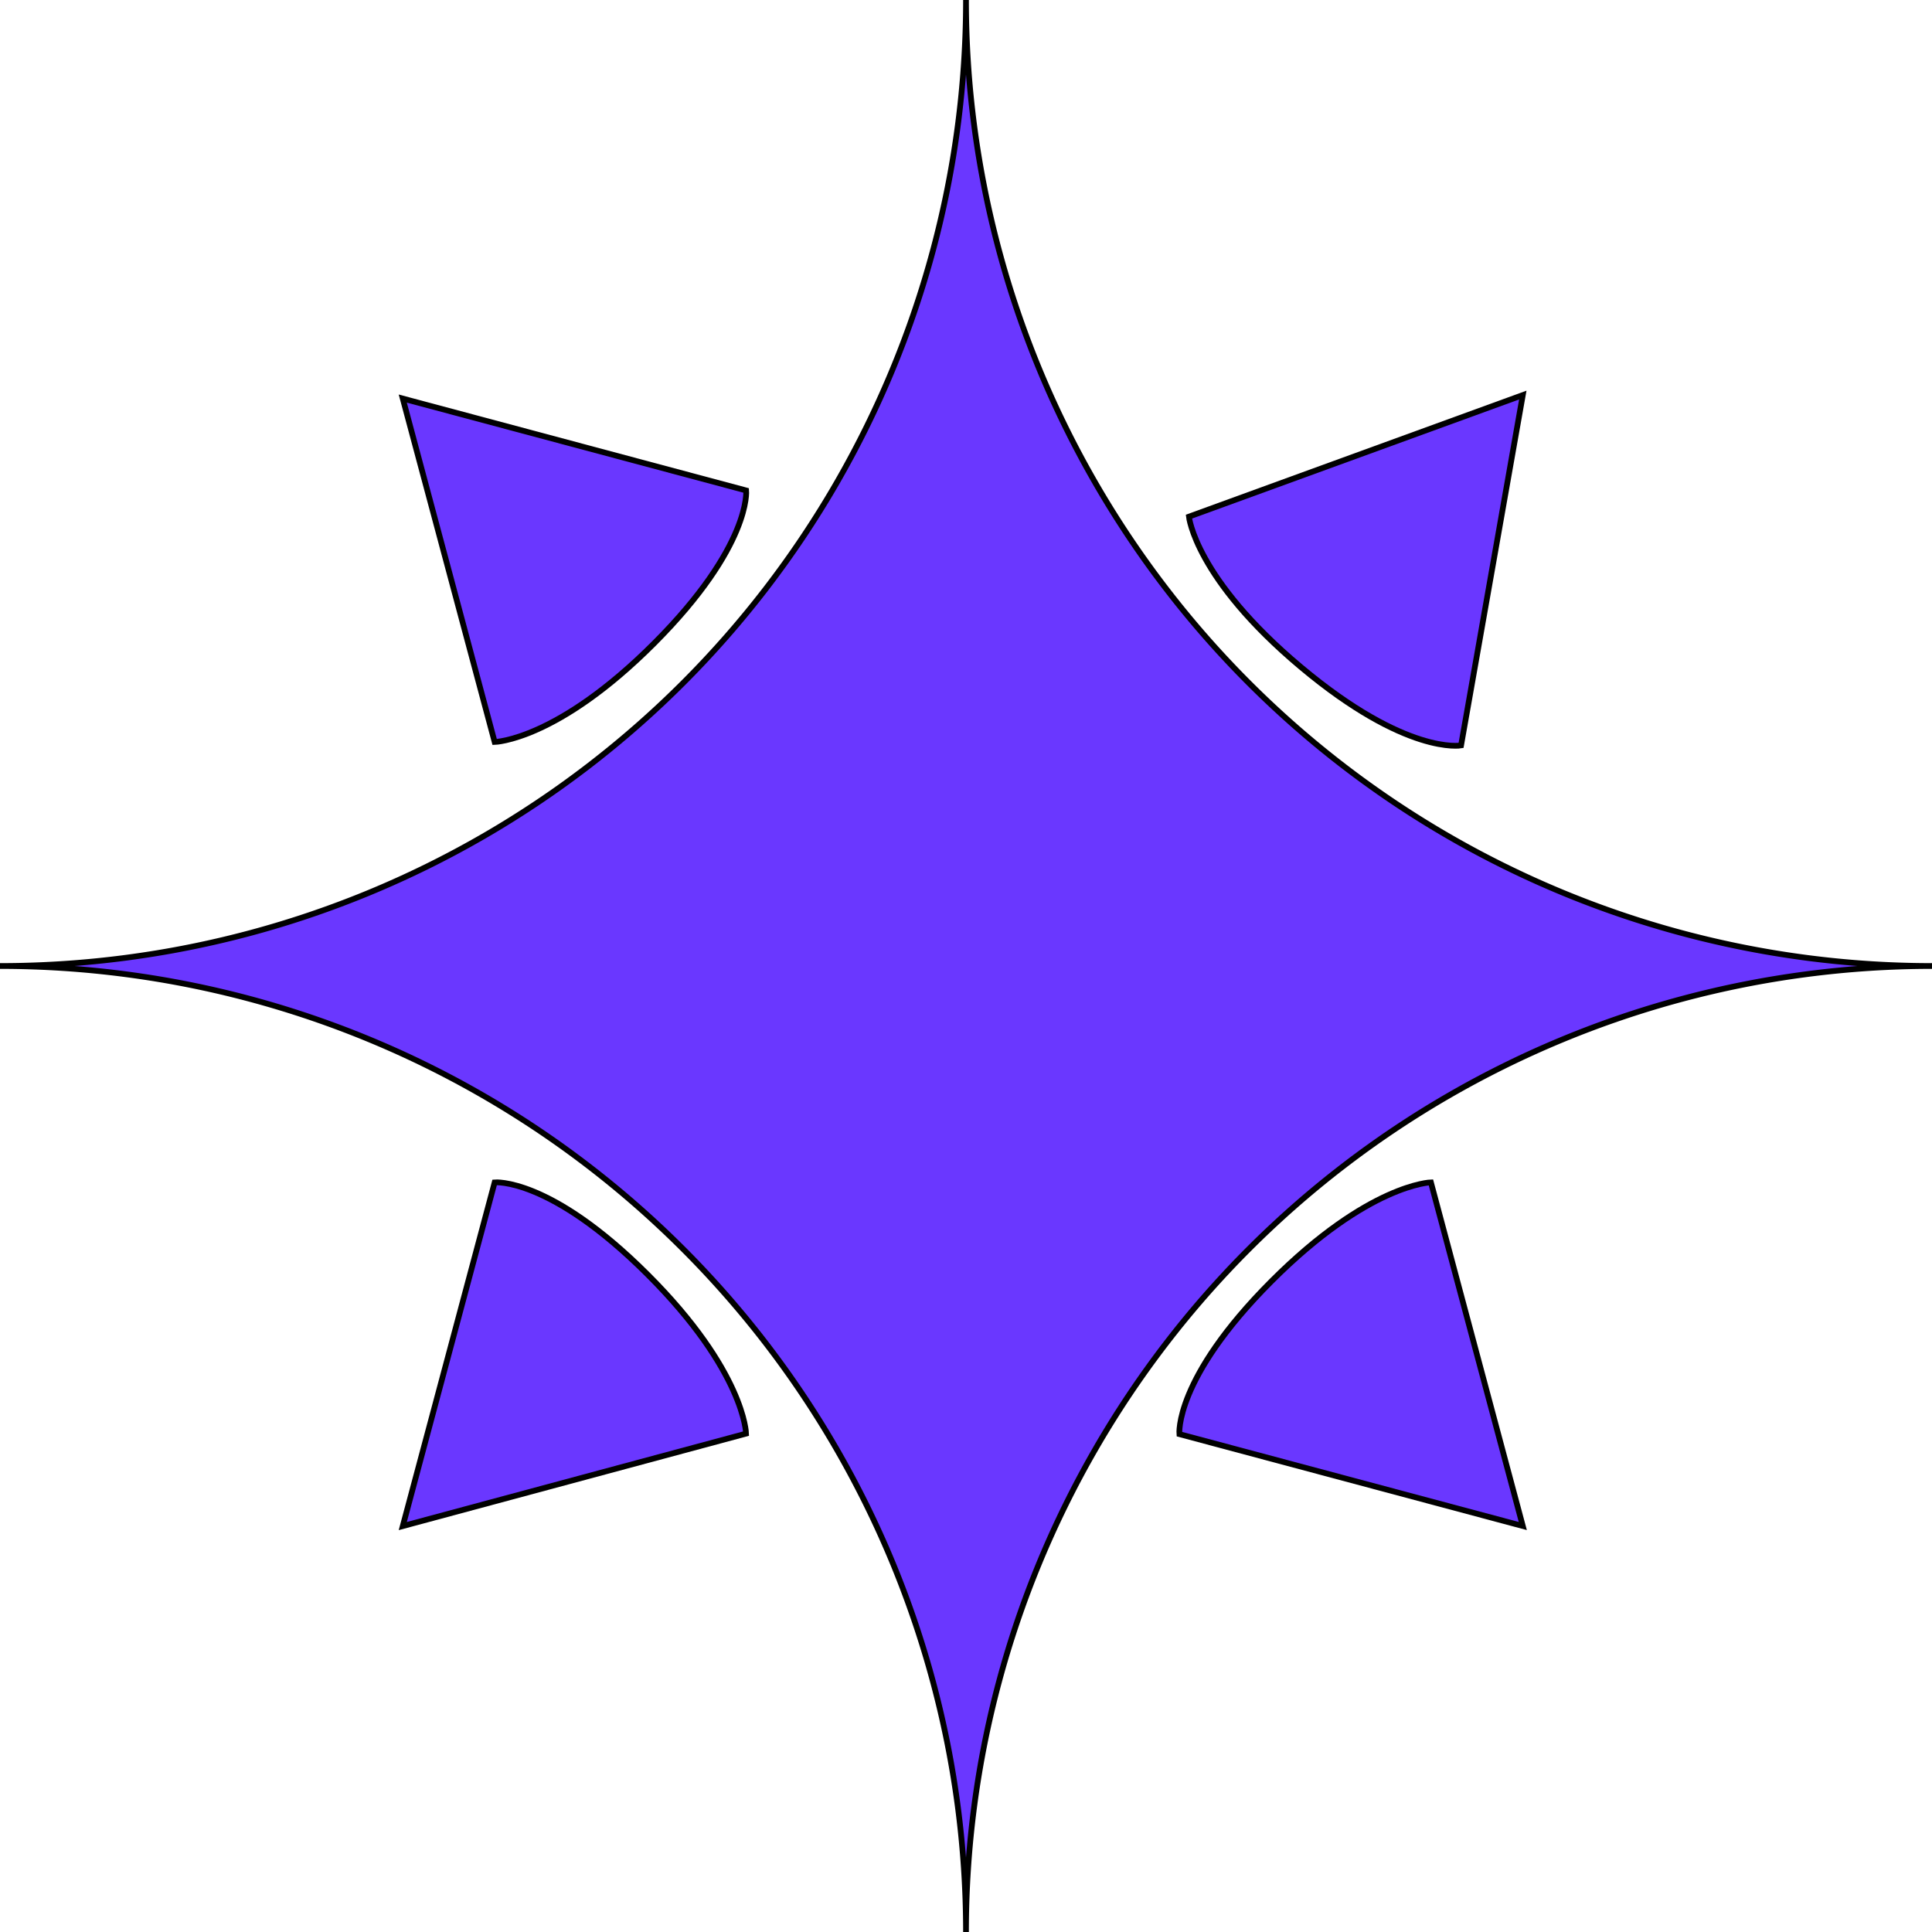 <svg id="Layer_1" data-name="Layer 1" xmlns="http://www.w3.org/2000/svg" viewBox="0 0 336.36 336.37"><defs><style>.cls-1,.cls-2{fill:#6a37ff;}.cls-1,.cls-3{stroke:#000;stroke-miterlimit:10;}.cls-3{fill:none;}</style></defs><title>pet-family-magical</title><path class="cls-1" d="M336.36 168.18a168.19 168.19 0 0 0-168.18 168.19A168.19 168.19 0 0 0 0 168.18 168.18 168.18 0 0 0 168.18 0a168.18 168.18 0 0 0 168.18 168.18z"/><path class="cls-2" d="M129.87 85.41s.92 9.63-16 26.59-27.75 17.18-27.75 17.18l-16-59.79z"/><path class="cls-3" d="M70.12 69.39l59.79 16s.92 9.63-16 26.59-27.79 17.2-27.79 17.2z"/><path class="cls-2" d="M254.41 129.74s-9.51 1.76-27.89-13.65-19.53-26.14-19.53-26.14l58.13-21.17z"/><path class="cls-3" d="M265.12 68.78l-10.75 61s-9.51 1.76-27.89-13.65-19.49-26.18-19.49-26.18z"/><path class="cls-2" d="M205.36 249.66s-.92-9.63 16-26.59 27.76-17.22 27.76-17.22l16 59.79z"/><path class="cls-3" d="M265.12 265.68l-59.79-16s-.92-9.63 16-26.59 27.79-17.24 27.79-17.24z"/><path class="cls-2" d="M86.12 205.85s9.63-.92 26.59 16 17.18 27.74 17.18 27.74l-59.77 16.1z"/><path class="cls-3" d="M70.12 265.69l16-59.84s9.63-.92 26.59 16 17.18 27.74 17.18 27.74z"/></svg>